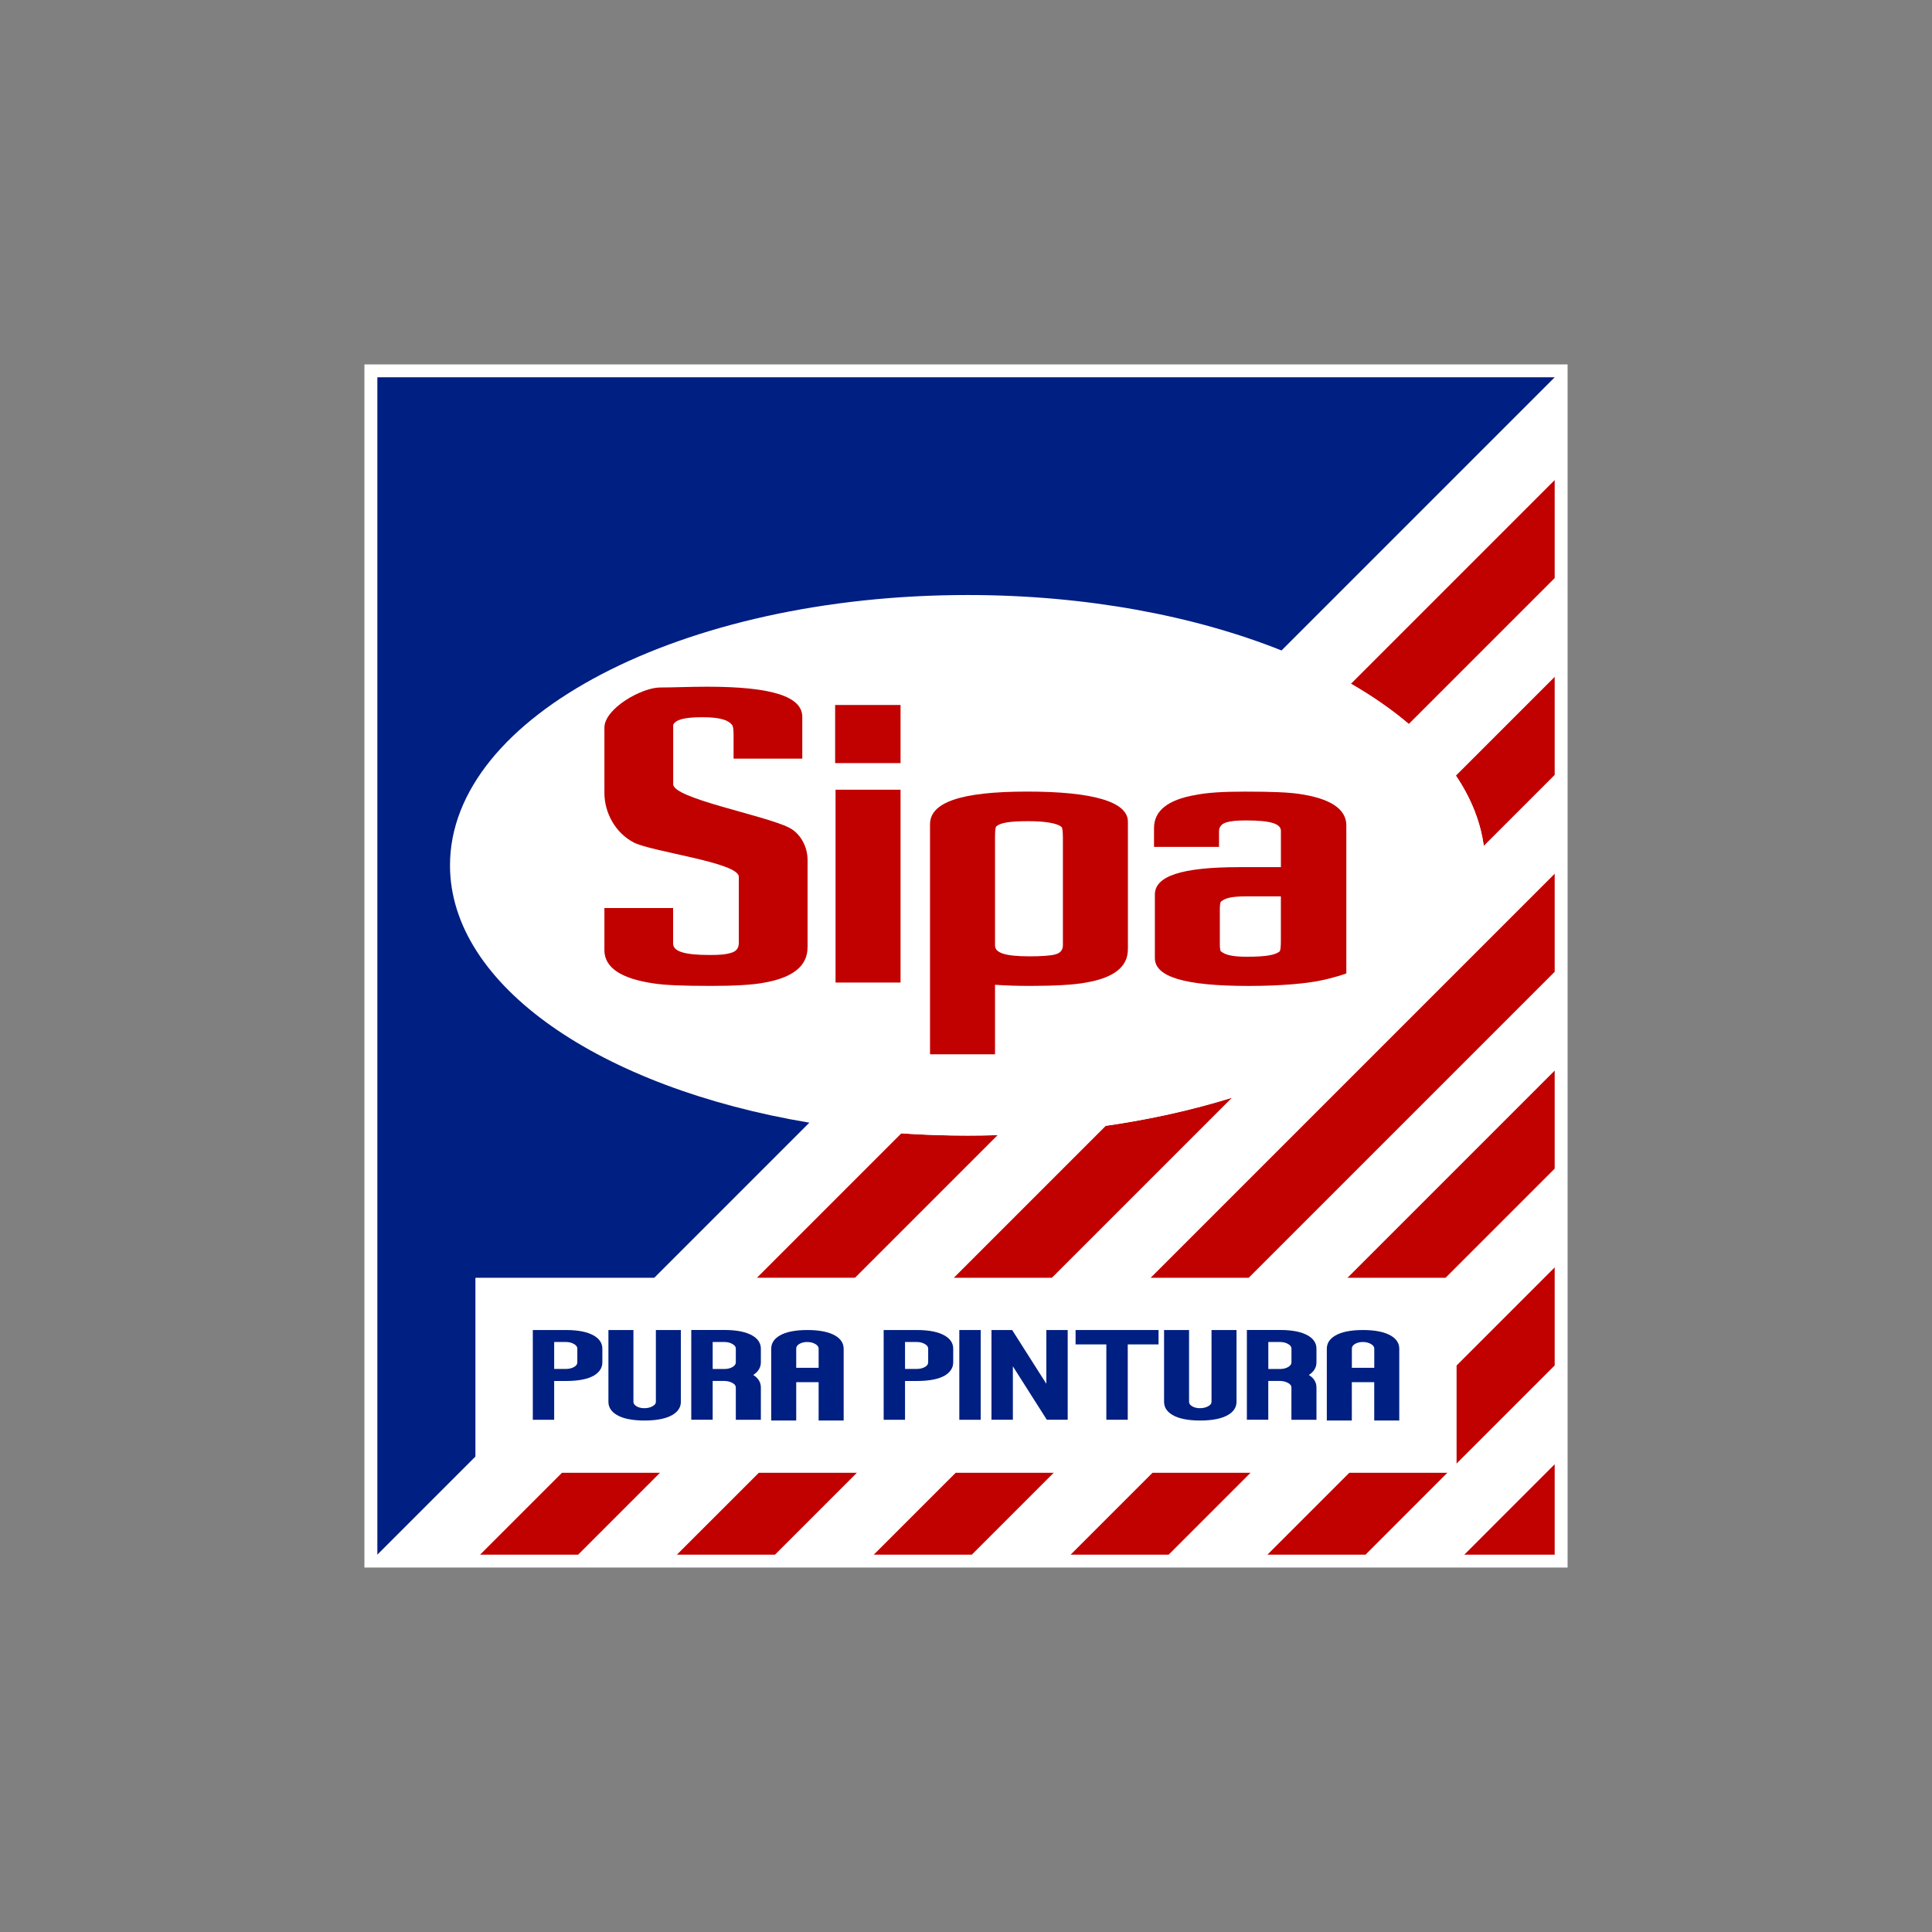 <?xml version="1.0" encoding="utf-8"?>
<!-- Generator: Adobe Illustrator 24.0.3, SVG Export Plug-In . SVG Version: 6.00 Build 0)  -->
<svg version="1.1" id="Capa_1" xmlns="http://www.w3.org/2000/svg" xmlns:xlink="http://www.w3.org/1999/xlink" x="0px" y="0px"
	 width="50px" height="50px" viewBox="0 0 50 50" style="enable-background:new 0 0 50 50;" xml:space="preserve">
<rect x="0" y="0" width="50" height="50" fill="#808080" stroke="none"/>
<style type="text/css">
	.st0{fill:#FFB406;}
	.st1{fill:#FFFFFF;}
	.st2{fill:#DC2015;}
	.st3{fill:none;stroke:#FFFFFF;stroke-width:0.564;stroke-miterlimit:3.864;}
	.st4{fill:#009ADC;}
	.st5{fill:#57AADC;}
	.st6{fill-rule:evenodd;clip-rule:evenodd;fill:#FEFEFE;}
	.st7{fill:#FABA01;}
	.st8{fill:#003772;}
	.st9{fill:#002F87;}
	.st10{fill-rule:evenodd;clip-rule:evenodd;fill:#002F87;}
	.st11{fill:#FF5100;}
	.st12{fill-rule:evenodd;clip-rule:evenodd;fill:#FFFFFF;}
	.st13{fill:#C10000;}
	.st14{fill-rule:evenodd;clip-rule:evenodd;fill:#001F82;}
	.st15{fill:#001F82;}
</style>
<g>
	<g>
		<path class="st0" d="M-85.962-95.528v9.674h-26.394v-40.485h25.905v9.641h-14.801v5.961h13.297v9.148h-13.297v6.06H-85.962z"/>
		<path class="st0" d="M-48.077-126.338v40.485h-9.224l-16.083-21.97v21.97h-10.808v-40.485h9.762l15.546,21.24v-21.24H-48.077z"/>
	</g>
	<g>
		<path class="st0" d="M-90.988-233.911v9.581h19.343v14.514h-19.343v21.094h-16.73v-60.195h38.309v15.005H-90.988z"/>
		<path class="st0" d="M-28.554-203.105v14.384h-39.245v-60.195h38.517v14.335h-22.006v8.863h19.771v13.603h-19.771v9.011H-28.554z"
			/>
		<path class="st0" d="M12.303-203.907v15.186h-38.226v-60.195h16.803v45.008H12.303z"/>
		<path class="st0" d="M13.828-248.915h16.803v60.195H13.828V-248.915z"/>
		<path class="st0" d="M79.231-204.162v15.442H31.574v-3.45l22.302-41.303H33.035v-15.442H78.2v3.748l-22.187,41.006H79.231z"/>
	</g>
	<g>
		<path class="st0" d="M129.728-188.676l-3.254-24.015l-11.059,24.083h-3.394l-11.054-24.074l-3.208,24.005H86.116l6.307-41.7
			h11.472l9.82,22.69l9.884-22.69h11.472l6.248,41.7H129.728z"/>
		<path class="st0" d="M169.41-198.64v9.965h-27.187v-41.7h26.682v9.93h-15.245v6.14h13.696v9.423h-13.696v6.242H169.41z"/>
	</g>
	<g>
		<path class="st0" d="M-46.402-123.309l-6.327-7.789c-3.265,1.023-6.831,1.569-10.628,1.569c-18.056,0-30.94-12.338-30.94-29.504
			s12.884-29.503,30.94-29.503c18.01,0,30.848,12.291,30.848,29.503c0,8.83-3.379,16.365-9.101,21.609l11.657,14.113H-46.402z
			 M-63.357-143.928c8.549,0,14.738-6.314,14.738-15.104c0-8.789-6.188-15.104-14.738-15.104c-8.548,0-14.829,6.36-14.829,15.104
			C-78.186-150.288-71.906-143.928-63.357-143.928z"/>
		<path class="st0" d="M-31.538-152.676v-34.439h15.814v34.15c0,5.49,3.538,9.037,8.705,9.037c5.166,0,8.704-3.547,8.704-9.037
			v-34.15h15.814v34.439c0,13.818-10.2,23.148-24.518,23.148C-21.338-129.528-31.538-138.857-31.538-152.676z"/>
		<path class="st0" d="M57.989-144.37v13.422H21.371v-56.166H57.31v13.375H36.776v8.269h18.448v12.692H36.776v8.408H57.989z"/>
		<path class="st0" d="M112.172-159.077c0,16.39-12.036,28.129-28.995,28.129H60.444v-56.166h22.732
			C100.182-187.115,112.172-175.49,112.172-159.077z M96.308-159.077c0-8.333-5.544-13.867-13.861-13.867h-6.461v27.825h6.461
			C90.765-145.118,96.308-150.791,96.308-159.077z"/>
		<path class="st0" d="M141.805-129.527c-18.056,0-30.94-12.338-30.94-29.504s12.885-29.504,30.94-29.504
			c18.009,0,30.848,12.291,30.848,29.504C172.652-141.819,159.814-129.528,141.805-129.527L141.805-129.527z M141.805-143.925
			c8.549,0,14.737-6.315,14.737-15.104c0-8.79-6.188-15.105-14.737-15.105c-8.549,0-14.829,6.36-14.829,15.104
			s6.28,15.104,14.829,15.104V-143.925z"/>
	</g>
	<g>
		<path class="st0" d="M-10.067-62.993c-19.369,0-33.834-14.339-33.834-33.374c0-19.14,14.465-33.48,33.834-33.48
			c16.677,0,29.594,11.008,32.18,27.143H4.351c-2.185-6.526-7.683-10.763-14.38-10.763c-9.011,0-15.62,7.245-15.62,17.099
			c0,9.815,6.609,16.956,15.62,16.956c7.061,0,12.612-4.601,14.395-11.673h17.931C19.877-74.352,6.883-62.994-10.067-62.993
			L-10.067-62.993z"/>
		<path class="st0" d="M59.563-74.939H37.007l-3.525,10.335H14.695l24.997-63.635h17.137l25.545,63.635H63.069L59.563-74.939z
			 M48.249-108.376l-6.973,19.719h14.008L48.249-108.376z"/>
		<path class="st0" d="M75.496-85.151h18.085c0,4.545,3.507,6.758,7.505,6.758c3.672,0,7.179-1.954,7.179-5.43
			c0-3.992-4.954-5.149-11.011-6.617c-9.198-2.286-20.94-5.105-20.94-19.592c0-12.532,9.207-19.71,24.212-19.71
			c15.257,0,24.005,7.832,24.005,20.778H106.95c0-4.025-3-5.912-6.633-5.912c-3.124,0-6.124,1.353-6.124,4.323
			c0,3.615,4.796,4.81,10.788,6.316c9.366,2.417,21.613,5.545,21.613,20.077c0,13.898-10.68,21.112-25.457,21.112
			C85.562-63.047,75.496-71.281,75.496-85.151z"/>
		<path class="st0" d="M164.832-74.939h-22.556l-3.525,10.335h-18.787l24.997-63.635h17.137l25.545,63.635h-19.305L164.832-74.939z
			 M153.518-108.376l-6.973,19.719h14.008L153.518-108.376z"/>
	</g>
</g>
<g>
	<g>
		<g>
			<g>
				<rect x="-112.357" y="-50.221" class="st1" width="100" height="37.25"/>
				<rect x="-110.903" y="-48.768" class="st2" width="97.191" height="24.908"/>
				<polygon class="st1" points="-86.467,-46.023 -90.692,-26.995 -81.214,-26.995 -79.806,-37.455 -75.644,-26.995 
					-69.944,-26.995 -65.654,-37.519 -64.244,-26.995 -54.896,-26.995 -59.444,-46.023 -69.049,-46.023 -72.829,-36.112 
					-76.412,-46.023 				"/>
				<polygon class="st1" points="-57.155,-46.023 -36.865,-46.023 -36.865,-39.748 -42.148,-39.748 -42.148,-26.995 
					-51.873,-26.995 -51.873,-39.748 -57.155,-39.748 				"/>
				<polygon class="st1" points="-102.211,-34.131 -108.758,-34.131 -108.758,-38.861 -107.986,-38.861 -107.986,-34.997 
					-105.979,-34.997 -105.979,-38.616 -105.211,-38.616 -105.211,-34.997 -102.984,-34.997 -102.984,-39.014 -102.211,-39.014 				
					"/>
				<g>
					<path class="st1" d="M-14.924-25.985c0,0.176-0.112,0.257-0.272,0.257h-0.47v-0.516h0.47
						C-15.033-26.244-14.924-26.152-14.924-25.985 M-14.68-25.992c0-0.331-0.236-0.48-0.516-0.48h-0.707v1.609h0.238V-25.5h0.363
						l0.319,0.637h0.277l-0.328-0.657C-14.815-25.575-14.68-25.734-14.68-25.992"/>
					<circle class="st3" cx="-15.42" cy="-25.677" r="1.204"/>
					<path class="st1" d="M-37-28.551c2.356,0.729,5.63,1.298,5.63,1.298c1.976,0.325,2.434,0.403,5.601,0.35
						c3.167-0.054,6.059-1.324,6.059-1.324c3.084-1.268,3.763-3.403,3.763-3.403c1.301-2.46-0.27-4.596-0.27-4.596
						c-1.109-1.647-4.059-2.405-4.059-2.405c-0.782-0.432-5.198-0.89-5.198-0.89c-1.407-0.108-0.999-0.919-0.999-0.919
						c0.054-0.974,2.787-0.783,2.974-0.783c1.379,0,4.438,1.432,4.438,1.432l2.68-4.997c-2.542-1.379-7.062-1.595-7.062-1.595
						c-3.844-0.403-7.468,0.998-7.468,0.998c-5.438,1.756-5.168,5.918-5.168,5.918c-0.065,1.222,0.642,2.803,2.083,3.675
						c2.189,1.321,5.471,1.647,5.601,1.647c1.65,0,2.463,0.379,2.463,0.379c1.245,0.379,0.325,1.324,0.325,1.324
						c-0.674,0.378-1.92,0.432-1.92,0.432c-3.191,0.218-6.684-2.026-6.684-2.026L-37-28.551z"/>
					<path class="st1" d="M-105.868-28.048v-1.86c0-0.395-0.042-0.704-0.121-0.928c-0.084-0.224-0.215-0.393-0.393-0.509
						c-0.182-0.115-0.378-0.173-0.588-0.173c-0.31,0-0.565,0.112-0.765,0.338c-0.199,0.224-0.298,0.578-0.298,1.063v2.07H-105.868z
						 M-102.211-27.182h-6.548v-2.9c0-0.583,0.06-1.026,0.18-1.331c0.115-0.303,0.323-0.546,0.619-0.728
						c0.298-0.182,0.627-0.271,0.989-0.271c0.463,0,0.856,0.15,1.173,0.45c0.32,0.3,0.523,0.765,0.609,1.392
						c0.11-0.229,0.219-0.402,0.326-0.522c0.231-0.252,0.521-0.491,0.871-0.718l1.781-1.137v1.088l-1.362,0.866
						c-0.393,0.254-0.693,0.462-0.901,0.626c-0.21,0.164-0.355,0.309-0.438,0.44c-0.085,0.128-0.142,0.259-0.174,0.393
						c-0.022,0.099-0.031,0.259-0.031,0.483v1.003h2.907V-27.182z"/>
					<path class="st1" d="M-102.984-41.421v-1.396c0-0.431-0.041-0.769-0.121-1.012c-0.08-0.247-0.193-0.444-0.339-0.588
						c-0.206-0.207-0.481-0.366-0.826-0.478c-0.348-0.117-0.769-0.175-1.263-0.175c-0.685,0-1.211,0.114-1.578,0.339
						c-0.369,0.224-0.616,0.495-0.74,0.817c-0.089,0.232-0.134,0.605-0.134,1.119v1.375H-102.984z M-102.211-40.555h-6.548v-2.252
						c0-0.509,0.031-0.898,0.094-1.166c0.087-0.375,0.243-0.694,0.469-0.959c0.292-0.345,0.666-0.602,1.12-0.772
						c0.453-0.173,0.97-0.258,1.554-0.259c0.498,0,0.938,0.058,1.322,0.175c0.385,0.115,0.704,0.265,0.955,0.445
						c0.251,0.182,0.449,0.381,0.594,0.597c0.143,0.215,0.253,0.475,0.325,0.782c0.076,0.303,0.112,0.653,0.112,1.048V-40.555z"/>
					<polygon points="-108.759,-21.997 -104.543,-21.997 -104.543,-20.717 -107.193,-20.717 -107.193,-19.141 -104.717,-19.141 
						-104.717,-17.873 -107.193,-17.873 -107.193,-15.099 -108.759,-15.099 					"/>
					<path d="M-102.486-17.106c0.051,0.646,0.685,0.952,1.412,0.952c0.532,0,0.962-0.072,1.382-0.205l0.205,1.054
						c-0.511,0.205-1.136,0.307-1.811,0.307c-1.699,0-2.671-0.982-2.671-2.548c0-1.269,0.787-2.671,2.526-2.671
						c1.617,0,2.231,1.258,2.231,2.497c0,0.266-0.03,0.501-0.051,0.613H-102.486z M-100.655-18.17c0-0.378-0.164-1.013-0.88-1.013
						c-0.655,0-0.921,0.594-0.962,1.013H-100.655z"/>
					<path d="M-98.28-18.456c0-0.737-0.021-1.218-0.042-1.648h1.34l0.052,0.921h0.041c0.256-0.726,0.87-1.033,1.35-1.033
						c0.143,0,0.216,0,0.328,0.021v1.463c-0.112-0.02-0.245-0.04-0.42-0.04c-0.573,0-0.961,0.307-1.064,0.787
						c-0.02,0.102-0.03,0.225-0.03,0.348v2.537h-1.555V-18.456z"/>
					<path d="M-94.393-18.456c0-0.737-0.021-1.218-0.041-1.648h1.34l0.052,0.921h0.04c0.257-0.726,0.87-1.033,1.351-1.033
						c0.143,0,0.215,0,0.328,0.021v1.463c-0.112-0.02-0.246-0.04-0.419-0.04c-0.573,0-0.962,0.307-1.064,0.787
						c-0.021,0.102-0.03,0.225-0.03,0.348v2.537h-1.556V-18.456z"/>
					<path d="M-89.389-17.106c0.051,0.646,0.685,0.952,1.412,0.952c0.532,0,0.961-0.072,1.381-0.205l0.205,1.054
						c-0.512,0.205-1.137,0.307-1.811,0.307c-1.698,0-2.67-0.982-2.67-2.548c0-1.269,0.787-2.671,2.526-2.671
						c1.617,0,2.23,1.258,2.23,2.497c0,0.266-0.031,0.501-0.051,0.613H-89.389z M-87.557-18.17c0-0.378-0.164-1.013-0.88-1.013
						c-0.655,0-0.921,0.594-0.962,1.013H-87.557z"/>
					<path d="M-83.443-21.536v1.432h1.115v1.147h-1.115v1.811c0,0.604,0.143,0.88,0.613,0.88c0.194,0,0.348-0.021,0.461-0.041
						l0.01,1.177c-0.204,0.082-0.572,0.134-1.012,0.134c-0.501,0-0.921-0.174-1.166-0.43c-0.287-0.296-0.431-0.778-0.431-1.483
						v-2.046h-0.665v-1.147h0.665v-1.084L-83.443-21.536z"/>
					<path d="M-80.282-17.106c0.051,0.646,0.685,0.952,1.412,0.952c0.532,0,0.962-0.072,1.382-0.205l0.205,1.054
						c-0.512,0.205-1.136,0.307-1.811,0.307c-1.699,0-2.671-0.982-2.671-2.548c0-1.269,0.788-2.671,2.528-2.671
						c1.617,0,2.231,1.258,2.231,2.497c0,0.266-0.031,0.501-0.052,0.613H-80.282z M-78.451-18.17c0-0.378-0.164-1.013-0.88-1.013
						c-0.655,0-0.921,0.594-0.962,1.013H-78.451z"/>
					<path d="M-76.077-18.456c0-0.737-0.021-1.218-0.041-1.648h1.34l0.051,0.921h0.041c0.256-0.726,0.87-1.033,1.35-1.033
						c0.143,0,0.215,0,0.328,0.021v1.463c-0.113-0.02-0.245-0.04-0.419-0.04c-0.573,0-0.961,0.307-1.064,0.787
						c-0.021,0.102-0.03,0.225-0.03,0.348v2.537h-1.556V-18.456z"/>
					<path d="M-67.329-17.658c0,1.831-1.299,2.671-2.639,2.671c-1.463,0-2.589-0.962-2.589-2.579s1.064-2.65,2.671-2.65
						C-68.352-20.216-67.329-19.162-67.329-17.658 M-70.951-17.607c0,0.86,0.359,1.504,1.024,1.504c0.603,0,0.993-0.604,0.993-1.504
						c0-0.747-0.287-1.504-0.993-1.504C-70.675-19.111-70.951-18.344-70.951-17.607"/>
					<path d="M-66.377-16.46c0.287,0.173,0.881,0.377,1.341,0.377c0.47,0,0.666-0.163,0.666-0.419c0-0.255-0.153-0.378-0.737-0.573
						c-1.034-0.348-1.432-0.911-1.423-1.504c0-0.931,0.799-1.637,2.037-1.637c0.583,0,1.105,0.133,1.412,0.286l-0.276,1.074
						c-0.225-0.122-0.655-0.285-1.085-0.285c-0.378,0-0.593,0.153-0.593,0.408c0,0.236,0.195,0.359,0.808,0.574
						c0.952,0.327,1.351,0.808,1.36,1.544c0,0.931-0.737,1.617-2.169,1.617c-0.655,0-1.238-0.143-1.616-0.348L-66.377-16.46z"/>
					<path d="M-55.009-22.364v5.77c0,0.563,0.021,1.157,0.042,1.494h-1.382l-0.072-0.736h-0.021
						c-0.317,0.563-0.92,0.849-1.566,0.849c-1.186,0-2.138-1.013-2.138-2.568c-0.011-1.689,1.044-2.661,2.24-2.661
						c0.614,0,1.095,0.215,1.32,0.563h0.021v-2.711H-55.009z M-56.564-17.986c0-0.082-0.01-0.194-0.021-0.276
						c-0.091-0.42-0.43-0.768-0.91-0.768c-0.706,0-1.075,0.635-1.075,1.423c0,0.849,0.419,1.381,1.064,1.381
						c0.45,0,0.808-0.307,0.9-0.747c0.031-0.113,0.041-0.226,0.041-0.359V-17.986z"/>
					<path d="M-52.564-17.106c0.052,0.646,0.686,0.952,1.412,0.952c0.532,0,0.962-0.072,1.382-0.205l0.204,1.054
						c-0.511,0.205-1.136,0.307-1.811,0.307c-1.699,0-2.671-0.982-2.671-2.548c0-1.269,0.787-2.671,2.527-2.671
						c1.617,0,2.23,1.258,2.23,2.497c0,0.266-0.03,0.501-0.051,0.613H-52.564z M-50.732-18.17c0-0.378-0.163-1.013-0.879-1.013
						c-0.655,0-0.921,0.594-0.962,1.013H-50.732z"/>
					<path d="M-45.134-20.104l0.676,2.324c0.122,0.419,0.214,0.818,0.286,1.217h0.031c0.082-0.409,0.164-0.787,0.276-1.217
						l0.645-2.324h1.637l-1.863,5.004h-1.555l-1.822-5.004H-45.134z"/>
					<path d="M-39.824-17.106c0.051,0.646,0.686,0.952,1.412,0.952c0.533,0,0.962-0.072,1.381-0.205l0.205,1.054
						c-0.511,0.205-1.136,0.307-1.811,0.307c-1.698,0-2.67-0.982-2.67-2.548c0-1.269,0.787-2.671,2.527-2.671
						c1.617,0,2.231,1.258,2.231,2.497c0,0.266-0.031,0.501-0.052,0.613H-39.824z M-37.993-18.17c0-0.378-0.164-1.013-0.88-1.013
						c-0.654,0-0.921,0.594-0.961,1.013H-37.993z"/>
					<path d="M-35.619-18.456c0-0.737-0.02-1.218-0.041-1.648h1.34l0.052,0.921h0.041c0.256-0.726,0.87-1.033,1.351-1.033
						c0.143,0,0.215,0,0.328,0.021v1.463c-0.112-0.02-0.246-0.04-0.42-0.04c-0.573,0-0.962,0.307-1.064,0.787
						c-0.02,0.102-0.03,0.225-0.03,0.348v2.537h-1.556V-18.456z"/>
					<path d="M-26.962-22.364v5.77c0,0.563,0.02,1.157,0.041,1.494h-1.382l-0.072-0.736h-0.021c-0.317,0.563-0.92,0.849-1.565,0.849
						c-1.187,0-2.138-1.013-2.138-2.568c-0.01-1.689,1.044-2.661,2.241-2.661c0.614,0,1.094,0.215,1.319,0.563h0.021v-2.711H-26.962
						z M-28.518-17.986c0-0.082-0.01-0.194-0.021-0.276c-0.092-0.42-0.429-0.768-0.911-0.768c-0.705,0-1.074,0.635-1.074,1.423
						c0,0.849,0.419,1.381,1.064,1.381c0.45,0,0.808-0.307,0.9-0.747c0.031-0.113,0.041-0.226,0.041-0.359V-17.986z"/>
					<path d="M-22.87-15.1l-0.091-0.501h-0.031c-0.327,0.4-0.839,0.614-1.433,0.614c-1.012,0-1.616-0.736-1.616-1.534
						c0-1.3,1.166-1.923,2.936-1.913v-0.072c0-0.266-0.143-0.645-0.911-0.645c-0.511,0-1.054,0.174-1.381,0.379l-0.287-1.003
						c0.348-0.195,1.033-0.441,1.944-0.441c1.668,0,2.2,0.982,2.2,2.16v1.739c0,0.481,0.02,0.941,0.072,1.218H-22.87z
						 M-23.053-17.463c-0.819-0.01-1.452,0.184-1.452,0.788c0,0.399,0.266,0.593,0.614,0.593c0.389,0,0.706-0.255,0.808-0.572
						c0.021-0.082,0.03-0.175,0.03-0.266V-17.463z"/>
					<path d="M-15.461-22.364v5.77c0,0.563,0.019,1.157,0.041,1.494h-1.381l-0.073-0.736h-0.02c-0.317,0.563-0.92,0.849-1.565,0.849
						c-1.187,0-2.138-1.013-2.138-2.568c-0.01-1.689,1.044-2.661,2.24-2.661c0.614,0,1.095,0.215,1.319,0.563h0.021v-2.711H-15.461z
						 M-17.016-17.986c0-0.082-0.01-0.194-0.021-0.276c-0.092-0.42-0.429-0.768-0.91-0.768c-0.706,0-1.075,0.635-1.075,1.423
						c0,0.849,0.419,1.381,1.064,1.381c0.45,0,0.808-0.307,0.901-0.747c0.03-0.113,0.04-0.226,0.04-0.359V-17.986z"/>
				</g>
			</g>
		</g>
	</g>
</g>
<g>
	<g>
		<path class="st4" d="M-98.095,27.655l4.582-10.013h2.108l-3.107,14.618h-2.019l1.744-8.202l-3.547,8.202h-1.431l-0.111-8.202
			l-1.744,8.202h-2.041l3.107-14.618h2.109L-98.095,27.655z"/>
		<path class="st4" d="M-89.43,17.642h2.108l-3.106,14.618h-2.108L-89.43,17.642z"/>
		<path class="st4" d="M-83.894,17.642l0.499,4.112l2.235-4.112h2.123l-3.98,7.309l0.873,7.308h-2.123l-0.492-4.112l-2.243,4.112
			h-2.124l3.986-7.308l-0.879-7.309H-83.894z"/>
		<path class="st4" d="M-73.897,27.074l-0.417,5.186h-2.13l0.246-3.099h-2.153l-1.074,3.099h-2.124l1.781-5.163l3.501-9.455h2.891
			L-73.897,27.074z M-76.027,27.074l0.484-6.079l-2.094,6.079H-76.027z"/>
	</g>
	<path class="st5" d="M-100.724,16.698h3.937c0,0,18.692-18.404,26.853-4.424C-69.935,12.274-78.019-5.484-100.724,16.698z"/>
	<path class="st4" d="M-73.989,33.302h-3.937c0,0-18.692,18.405-26.852,4.423C-104.778,37.725-96.696,55.485-73.989,33.302z"/>
</g>
<g>
	<path class="st6" d="M104.031,31.297v-0.893h-0.171l-0.253,0.755h-0.003l-0.254-0.755h-0.173v0.893h0.117v-0.528
		c0-0.025-0.002-0.138-0.002-0.22h0.002l0.252,0.748h0.119l0.252-0.752h0.002c0,0.085-0.002,0.198-0.002,0.224v0.528H104.031z"/>
	<rect x="104.161" y="31.163" class="st6" width="0.127" height="0.134"/>
	<path class="st6" d="M104.786,30.913h0.292c0.144,0,0.16,0.086,0.16,0.158c0,0.033,0.003,0.17,0.02,0.225h0.149v-0.022
		c-0.038-0.02-0.044-0.04-0.044-0.089l-0.009-0.162c-0.004-0.123-0.056-0.147-0.107-0.168c0.059-0.032,0.124-0.082,0.124-0.215
		c0-0.187-0.146-0.238-0.293-0.238h-0.414v0.893h0.122V30.913z M104.786,30.508h0.301c0.06,0,0.159,0.01,0.159,0.147
		c0,0.132-0.092,0.155-0.181,0.155h-0.28V30.508z"/>
	<rect x="105.493" y="31.163" class="st6" width="0.131" height="0.134"/>
	<path class="st7" d="M57.622,32.148l0.639-8.057c0.273-3.443,2.541-5.604,5.926-5.604l35.911-0.002
		c2.806,0,4.017-0.279,4.404-0.355c0.387-0.077,1.13-0.278,1.13-0.278l-0.534,7.556c-0.327,5.484-4.899,5.871-5.525,5.871
		c-1.838,0-35.723,0.008-35.723,0.008c-2.073,0-3.84,0.229-5.169,0.561C57.945,32.033,57.622,32.148,57.622,32.148"/>
	<path class="st8" d="M103.921,19.933c-0.954,0.166-2.217,0.139-3.626,0.139H64.259c-2.575,0-4.219,1.603-4.415,4.146l-0.498,5.837
		c0.987-0.218,2.589-0.376,4.653-0.376h35.485c0.149-0.004,3.606,0.055,4.006-4.22L103.921,19.933z"/>
	<path class="st6" d="M69.873,25.08c0.086-0.482,0.288-0.936,0.737-0.936c0.424,0,0.564,0.533,0.491,0.948L69.873,25.08z
		 M72.831,26.003c0.234-1.392,0.172-2.879-2.222-2.879c-1.84,0-2.72,0.939-2.946,2.519c-0.218,1.524,0.901,2.272,2.354,2.272
		c1.054,0,2.209-0.245,2.209-0.245l0.143-1.121c0,0-1.188,0.27-1.472,0.264c-0.982-0.021-1.261-0.274-1.167-0.81H72.831z"/>
	<path class="st6" d="M73.097,27.776l2.176,0.003l0.266-1.554c0.185-0.792,0.777-1.317,1.37-1.317c0.134,0,0.4,0.037,0.533,0.055
		l0.225-1.792c-0.084-0.009-0.169-0.026-0.255-0.026c-1.113-0.017-1.668,1.146-1.668,1.146l0.071-1.017l-2.012,0.004L73.097,27.776z
		"/>
	<path class="st6" d="M88.94,22.219c-0.035-0.405,0.438-0.775,1.057-0.83c0.618-0.053,1.15,0.229,1.183,0.634
		c0.037,0.403-0.437,0.776-1.054,0.828C89.506,22.906,88.976,22.622,88.94,22.219 M90.268,27.749l0.777-4.594h-2.228l-0.777,4.594
		H90.268z"/>
	<path class="st6" d="M98.55,24.477c0.61-0.074,1.039,0.292,0.959,0.847c-0.103,0.682-0.515,1.058-1.123,1.131
		c-0.611,0.075-0.968-0.258-1.002-0.816C97.348,25.083,97.94,24.552,98.55,24.477 M98.201,27.821
		c-1.395,0.184-2.396-0.644-2.476-2.018c-0.08-1.373,1.08-2.609,2.476-2.793c0.582-0.076,1.112,0.071,1.527,0.346l0.048-0.19h1.554
		l-0.593,4.595h-1.555l0.053-0.423C98.89,27.706,98.574,27.773,98.201,27.821"/>
	<path class="st6" d="M79.899,25.08c0.087-0.482,0.287-0.936,0.739-0.936c0.421,0,0.562,0.533,0.489,0.948L79.899,25.08z
		 M82.859,26.003c0.233-1.392,0.171-2.879-2.22-2.879c-1.842,0-2.721,0.939-2.948,2.519c-0.216,1.524,0.9,2.272,2.354,2.272
		c1.055,0,2.208-0.245,2.208-0.245l0.144-1.121c0,0-1.186,0.27-1.472,0.264c-0.981-0.021-1.261-0.274-1.167-0.81H82.859z"/>
	<path class="st6" d="M67.746,21.778c0.021,0.021-0.039-0.224-1.841-0.224c-1.882,0-3.739,1.27-4.009,3.294
		c-0.204,1.538,0.825,3.047,2.884,3.047c1.642,0,2.086-0.265,2.086-0.265l0.204-1.55c0,0-0.655,0.265-1.739,0.203
		c-1.035-0.058-1.369-0.733-1.288-1.406c0.147-1.207,1.077-1.504,1.779-1.651c0.88-0.184,1.679,0.163,1.679,0.163L67.746,21.778z"/>
	<path class="st6" d="M83.207,27.63c0,0,0.819,0.276,1.856,0.276c1.66,0,2.533-0.642,2.719-1.577
		c0.396-2.002-2.416-1.148-2.304-1.778c0.04-0.224,0.328-0.326,0.565-0.318c0.14,0.004,0.355-0.049,0.764,0.013
		c0.409,0.143,0.951,0.118,0.941,0.266l0.184-1.204c0,0-0.894-0.202-1.881-0.202c-0.943,0-2.354,0.36-2.542,1.517
		c-0.302,1.846,2.489,1.121,2.277,1.826c-0.062,0.203-0.359,0.289-0.635,0.305c-1.024,0.062-1.82-0.427-1.82-0.427L83.207,27.63z"/>
	<path class="st6" d="M95.154,26.345l-0.469,0.021c-0.503,0-0.545-0.239-0.472-0.654l0.182-1.235h1.046l0.183-1.272h-1.045
		l0.329-1.753l-2.311,0.693l-0.165,1.06h-0.838l-0.183,1.272h0.812l-0.334,1.888c-0.102,1.047,0.729,1.538,1.546,1.488
		c0.818-0.05,1.452-0.244,1.452-0.244L95.154,26.345z"/>
</g>
<g>
	<path class="st1" d="M-31.328,16.01c6.782,0,12.945,0.862,17.433,2.274c4.335,1.36,7.567,3.382,7.567,5.99
		c0,2.607-3.231,4.63-7.567,5.992c-4.488,1.41-10.651,2.273-17.433,2.273c-6.783,0-12.946-0.863-17.435-2.273
		c-4.334-1.362-7.566-3.385-7.566-5.992c0-2.608,3.232-4.63,7.566-5.99C-44.273,16.872-38.111,16.01-31.328,16.01"/>
	<path class="st9" d="M-6.939,24.338c0-2.73-4.091-4.934-10.581-6.383c-3.994-0.893-8.915-1.345-14.26-1.345
		c-3.622,0-7.093,0.243-10.17,0.724c2.86-0.315,6.145-0.345,9.491-0.192c3.976,0.181,7.551,0.654,10.57,1.382
		c5.854,1.411,9.437,3.739,9.172,6.203c-0.401,3.739-9.697,6.269-21.382,5.734c-11.684-0.532-21.089-3.071-20.297-7.644
		c0.097-0.554,0.273-1.11,0.73-1.61c-1.367,1.003-2.063,1.86-2.063,3.196c0,1.589,2.018,3.377,5.565,4.726
		c4.381,1.67,11.025,2.781,18.341,2.781c8.704,0,16.517-1.351,20.989-3.516C-8.506,27.265-6.939,25.859-6.939,24.338"/>
	<path class="st10" d="M-48.703,25.636c0.372,0,0.544-0.038,0.637-0.091c0.12-0.066,0.207-0.179,0.233-0.316
		c0.031-0.167-0.031-0.298-0.145-0.36c-0.053-0.033-0.199-0.066-0.422-0.066h-0.86c-0.57,0-0.961-0.099-1.203-0.346
		c-0.265-0.281-0.359-0.704-0.275-1.138c0.126-0.648,0.584-1.224,1.173-1.413c0.254-0.087,0.526-0.107,1.069-0.107h2.466
		l-0.217,1.122h-2.217c-0.217,0.002-0.335,0.004-0.416,0.009c-0.076,0.004-0.114,0.013-0.184,0.028
		c-0.126,0.031-0.242,0.147-0.281,0.348c-0.034,0.165,0.02,0.267,0.11,0.312c0.097,0.049,0.176,0.063,0.512,0.063h0.75
		c0.693,0,1.099,0.104,1.356,0.434c0.202,0.249,0.258,0.708,0.176,1.13c-0.104,0.543-0.451,1.05-0.908,1.302
		c-0.301,0.169-0.642,0.209-1.331,0.209h-2.502l0.219-1.121H-48.703z"/>
	<path class="st10" d="M-41.188,24.336c-0.311,1.595-1.292,2.45-2.843,2.45c-0.921,0-1.632-0.302-1.925-0.887
		c-0.216-0.421-0.246-0.967-0.121-1.613c0.178-0.91,0.568-1.637,1.152-2.037c0.457-0.318,1.099-0.484,1.795-0.484
		c0.83,0,1.513,0.273,1.8,0.785C-41.09,22.961-41.049,23.62-41.188,24.336 M-44.692,24.281c-0.204,1.053,0.066,1.431,0.782,1.431
		c0.727,0,1.15-0.402,1.356-1.463c0.202-1.035-0.068-1.405-0.787-1.405c-0.406,0-0.745,0.154-0.954,0.408
		C-44.461,23.451-44.597,23.79-44.692,24.281"/>
	<path class="st10" d="M-39.544,25.254c0.079,0.247,0.295,0.427,0.734,0.427l-0.218,1.07l-0.194-0.008
		c-0.825-0.064-1.317-0.309-1.594-0.846c-0.208-0.418-0.246-0.97-0.122-1.611c0.178-0.91,0.568-1.636,1.152-2.036
		c0.451-0.321,1.097-0.485,1.775-0.485c0.848,0,1.534,0.266,1.827,0.785c0.221,0.381,0.274,1.089,0.157,1.703
		c-0.104,0.534-0.313,0.984-0.649,1.383h0.652l-0.217,1.122h-1.882l-0.548-0.001l0.203-1.054l0.096-0.015
		c0.611-0.19,0.796-0.61,0.964-1.473c0.083-0.424,0.057-0.776-0.052-1.008c-0.113-0.239-0.338-0.369-0.736-0.369
		c-0.71,0-1.148,0.408-1.341,1.394C-39.623,24.668-39.622,25.02-39.544,25.254"/>
	<path class="st10" d="M-34.459,25.496c0.121,0.128,0.369,0.226,0.657,0.226c0.429,0,0.75-0.158,0.889-0.371
		c0.063-0.107,0.126-0.285,0.191-0.618l0.572-2.932h1.281l-0.564,2.907c-0.149,0.765-0.405,1.268-0.863,1.6
		c-0.465,0.333-1.018,0.485-1.712,0.485c-0.767,0-1.308-0.172-1.615-0.552c-0.292-0.373-0.325-0.757-0.183-1.487l0.574-2.953h1.282
		l-0.574,2.956C-34.609,25.201-34.573,25.367-34.459,25.496"/>
	<polygon class="st10" points="-29.131,21.801 -30.093,26.758 -31.376,26.758 -30.412,21.801 	"/>
	<polygon class="st10" points="-29.652,26.757 -28.687,21.8 -27.195,21.8 -26.154,24.857 -25.559,21.8 -24.324,21.8 -25.288,26.757 
		-26.731,26.757 -27.83,23.737 -28.417,26.757 	"/>
	<path class="st10" d="M-20.912,21.758l1.087,4.955h-1.466l-0.237-1.084h-1.585l-0.659,1.084h-1.49l3.014-4.955H-20.912z
		 M-21.65,24.509l-0.236-1.103l-0.666,1.103H-21.65z"/>
	<path class="st11" d="M-53.656,24.225c0.186-3.44,8.897-5.461,18.931-5.461c8.804,0,18.295,2.77,18.295,6.041
		c0,1.37-2.64,3.55-5.362,4.596c5.141-1.102,8.263-2.924,8.263-4.909c0-2.23-3.265-4.11-8.29-5.385
		c-3.285-0.835-7.35-1.341-11.813-1.466c-4.36-0.121-8.318,0.263-11.575,0.898c-5.203,1.005-8.536,2.893-8.614,4.792
		C-53.835,23.629-53.778,23.928-53.656,24.225"/>
	<path class="st10" d="M-19.622,26.236c0-0.226,0.171-0.396,0.389-0.396c0.216,0,0.385,0.169,0.385,0.396
		c0,0.229-0.169,0.399-0.385,0.399C-19.45,26.635-19.622,26.465-19.622,26.236 M-19.233,26.713c0.26,0,0.481-0.201,0.481-0.477
		c0-0.273-0.221-0.475-0.481-0.475c-0.261,0-0.484,0.202-0.484,0.475C-19.717,26.512-19.494,26.713-19.233,26.713"/>
	<path class="st10" d="M-19.333,26.203v-0.17h0.113c0.058,0,0.118,0.014,0.118,0.081c0,0.084-0.062,0.089-0.133,0.089H-19.333z
		 M-19.333,26.274h0.095l0.144,0.238H-19l-0.156-0.242c0.081-0.011,0.143-0.053,0.143-0.152c0-0.109-0.064-0.157-0.193-0.157h-0.208
		v0.55h0.083V26.274z"/>
</g>
<g>
	<rect x="9.431" y="9.431" class="st12" width="31.138" height="31.137"/>
	<polygon class="st13" points="19.643,38.111 17.518,40.235 20.056,40.235 22.18,38.111 	"/>
	<polygon class="st13" points="24.737,38.111 22.613,40.235 25.15,40.235 27.274,38.111 	"/>
	<polygon class="st13" points="29.831,38.111 27.707,40.235 30.244,40.235 32.368,38.111 	"/>
	<path class="st13" d="M27.218,33.073l4.665-4.665c-1.01,0.314-2.106,0.559-3.264,0.727l-3.938,3.938H27.218z"/>
	<path class="st13" d="M22.123,33.073l3.696-3.696c-0.258,0.008-0.517,0.012-0.779,0.012c-0.581,0-1.151-0.021-1.712-0.059
		l-3.742,3.742H22.123z"/>
	<polygon class="st13" points="14.548,38.111 12.424,40.235 14.962,40.235 17.085,38.111 	"/>
	<polygon class="st13" points="40.235,40.235 40.235,37.895 37.896,40.235 	"/>
	<path class="st13" d="M38.397,21.893l1.838-1.838v-2.537l-2.557,2.557C38.066,20.651,38.312,21.261,38.397,21.893"/>
	<polygon class="st13" points="34.925,38.111 32.801,40.235 35.339,40.235 37.462,38.111 	"/>
	<polygon class="st13" points="32.312,33.073 40.235,25.15 40.235,22.613 29.775,33.073 	"/>
	<path class="st13" d="M34.963,17.696c0.558,0.321,1.059,0.67,1.496,1.041l3.776-3.776v-2.537L34.963,17.696z"/>
	<polygon class="st13" points="37.692,37.881 40.235,35.338 40.235,32.801 37.692,35.344 	"/>
	<polygon class="st13" points="37.406,33.073 40.235,30.244 40.235,27.707 34.869,33.073 	"/>
	<path class="st12" d="M11.646,22.394c0-3.862,5.997-6.995,13.395-6.995c7.397,0,13.395,3.133,13.395,6.995
		c0,3.866-5.997,6.995-13.395,6.995C17.643,29.389,11.646,26.26,11.646,22.394"/>
	<path class="st13" d="M20.899,24.518c0,0.48-0.378,0.785-1.133,0.915c-0.143,0.028-0.334,0.048-0.572,0.062
		c-0.238,0.014-0.452,0.02-0.799,0.02c-0.748,0-1.183-0.02-1.462-0.062c-0.861-0.123-1.291-0.411-1.291-0.864V23.5h1.778v0.916
		c0,0.199,0.264,0.299,0.952,0.299c0.295,0,0.419-0.017,0.533-0.051c0.143-0.035,0.215-0.12,0.215-0.257V22.69
		c0-0.37-2.252-0.644-2.719-0.887c-0.467-0.243-0.759-0.757-0.759-1.285v-1.686c0-0.492,0.958-1.04,1.447-1.04
		c0.348,0,0.762-0.02,1.216-0.02c1.691,0,2.458,0.26,2.458,0.781v1.08h-1.778v-0.608c0-0.137-0.011-0.222-0.034-0.257
		c-0.106-0.137-0.313-0.206-0.781-0.206c-0.476,0-0.684,0.068-0.748,0.193v1.541c0,0.368,2.326,0.793,2.991,1.119
		c0.299,0.147,0.487,0.494,0.487,0.843V24.518z"/>
	<path class="st13" d="M23.306,19.749h-1.693v-1.504h1.693V19.749z M23.306,25.428h-1.682v-4.99h1.682V25.428z"/>
	<path class="st13" d="M29.189,24.572c0,0.447-0.36,0.733-1.082,0.856c-0.3,0.059-0.831,0.087-1.438,0.087
		c-0.379,0-0.633-0.01-0.918-0.029v1.799h-1.682v-5.953c0-0.564,0.786-0.846,2.515-0.846c1.685,0,2.606,0.259,2.606,0.778V24.572z
		 M27.507,21.66c0-0.136-0.011-0.224-0.032-0.262v0.009c-0.1-0.103-0.438-0.155-0.859-0.155c-0.508,0-0.733,0.045-0.833,0.136
		c-0.022,0.019-0.032,0.114-0.032,0.282v2.798c0,0.188,0.247,0.282,0.897,0.282c0.279,0,0.549-0.016,0.657-0.049
		c0.135-0.032,0.203-0.113,0.203-0.243V21.66z"/>
	<path class="st13" d="M34.842,25.193c0,0-0.274,0.104-0.697,0.189c-0.301,0.061-0.928,0.134-1.828,0.134
		c-1.672,0-2.429-0.24-2.429-0.72v-1.644c0-0.474,0.676-0.71,2.183-0.71h1.079v-0.937c0-0.182-0.248-0.272-0.897-0.272
		c-0.272,0-0.39,0.016-0.512,0.049c-0.128,0.039-0.193,0.117-0.193,0.234v0.402h-1.682V21.43c0-0.447,0.357-0.733,1.072-0.856
		c0.3-0.059,0.676-0.087,1.283-0.087c0.707,0,1.118,0.019,1.391,0.058c0.814,0.117,1.231,0.389,1.231,0.818V25.193z M33.15,23.197
		h-0.876c-0.401,0-0.572,0.045-0.673,0.136v-0.01c-0.021,0.033-0.032,0.101-0.032,0.204v0.902c0,0.111,0.011,0.178,0.032,0.204
		v-0.01c0.114,0.091,0.287,0.137,0.673,0.137c0.499,0,0.729-0.045,0.843-0.137c0.022-0.026,0.032-0.12,0.032-0.282V23.197z"/>
	<path class="st14" d="M12.309,33.073h4.619l4.018-4.018c-5.394-0.903-9.3-3.542-9.3-6.661c0-3.862,5.998-6.995,13.395-6.995
		c3.056,0,5.871,0.535,8.125,1.435l7.07-7.07H9.766v30.47l2.543-2.543V33.073z"/>
	<rect x="12.308" y="33.073" class="st1" width="25.383" height="5.038"/>
	<path class="st15" d="M15.371,34.566c-0.164-0.096-0.407-0.145-0.722-0.145h-0.86v2.323h0.553v-1.004h0.307
		c0.316,0,0.559-0.047,0.723-0.141c0.144-0.087,0.217-0.202,0.217-0.342v-0.352C15.589,34.764,15.515,34.65,15.371,34.566
		 M14.341,34.731h0.305c0.082,0,0.154,0.018,0.214,0.055c0.055,0.033,0.081,0.071,0.081,0.116v0.355c0,0.048-0.026,0.087-0.08,0.118
		c-0.06,0.035-0.132,0.053-0.214,0.053h-0.305V34.731z"/>
	<path class="st15" d="M16.974,34.421v1.858c0,0.044-0.027,0.081-0.082,0.112c-0.061,0.035-0.134,0.053-0.216,0.053
		c-0.081,0-0.151-0.017-0.207-0.052c-0.051-0.032-0.076-0.068-0.076-0.113v-1.858h-0.647v1.858c0,0.14,0.073,0.255,0.217,0.339
		c0.16,0.096,0.402,0.145,0.718,0.145c0.316,0,0.558-0.049,0.722-0.145c0.144-0.084,0.218-0.199,0.218-0.339v-1.858H16.974z"/>
	<path class="st15" d="M19.691,35.256v-0.352c0-0.14-0.074-0.255-0.218-0.339c-0.164-0.096-0.407-0.145-0.722-0.145H17.89v2.323
		h0.554v-1.004h0.309c0.083,0.003,0.154,0.022,0.212,0.057c0.053,0.031,0.078,0.068,0.078,0.113v0.835h0.648v-0.835
		c0-0.135-0.066-0.244-0.197-0.325C19.624,35.5,19.691,35.391,19.691,35.256 M18.443,34.731h0.305c0.082,0,0.154,0.018,0.214,0.055
		c0.055,0.033,0.081,0.071,0.081,0.116v0.355c0,0.045-0.026,0.084-0.078,0.117c-0.059,0.036-0.13,0.055-0.211,0.055h-0.31V34.731z"
		/>
	<path class="st15" d="M21.616,34.566c-0.164-0.096-0.407-0.145-0.722-0.145c-0.316,0-0.558,0.049-0.718,0.145
		c-0.144,0.084-0.217,0.199-0.217,0.339v1.858h0.647V35.77h0.58v0.993h0.648v-1.858C21.833,34.764,21.76,34.65,21.616,34.566
		 M20.606,34.902c0-0.048,0.025-0.087,0.076-0.118c0.057-0.035,0.126-0.053,0.209-0.053c0.082,0,0.154,0.018,0.214,0.055
		c0.055,0.033,0.081,0.07,0.081,0.116v0.497h-0.58V34.902z"/>
	<path class="st15" d="M24.451,34.566c-0.164-0.096-0.407-0.145-0.722-0.145h-0.86v2.323h0.553v-1.004h0.307
		c0.316,0,0.559-0.047,0.723-0.141c0.144-0.087,0.217-0.202,0.217-0.342v-0.352C24.669,34.764,24.596,34.65,24.451,34.566
		 M23.421,34.731h0.305c0.082,0,0.154,0.018,0.214,0.055c0.055,0.033,0.081,0.071,0.081,0.116v0.355c0,0.048-0.026,0.087-0.08,0.118
		c-0.06,0.035-0.132,0.053-0.214,0.053h-0.305V34.731z"/>
	<rect x="24.827" y="34.421" class="st15" width="0.553" height="2.323"/>
	<polygon class="st15" points="27.079,34.421 27.079,35.812 26.206,34.439 26.195,34.421 25.659,34.421 25.659,36.743 
		26.213,36.743 26.213,35.36 27.08,36.725 27.091,36.743 27.632,36.743 27.632,34.421 	"/>
	<polygon class="st15" points="27.836,34.421 27.836,34.793 28.632,34.793 28.632,36.743 29.186,36.743 29.186,34.793 
		29.983,34.793 29.983,34.421 	"/>
	<path class="st15" d="M31.354,34.421v1.858c0,0.044-0.027,0.081-0.082,0.112c-0.061,0.035-0.134,0.053-0.216,0.053
		c-0.081,0-0.151-0.017-0.207-0.052c-0.051-0.032-0.076-0.068-0.076-0.113v-1.858h-0.647v1.858c0,0.14,0.073,0.255,0.217,0.339
		c0.16,0.096,0.402,0.145,0.718,0.145c0.316,0,0.558-0.049,0.722-0.145c0.144-0.084,0.218-0.199,0.218-0.339v-1.858H31.354z"/>
	<path class="st15" d="M34.07,35.256v-0.352c0-0.14-0.074-0.255-0.218-0.339c-0.164-0.096-0.407-0.145-0.722-0.145h-0.861v2.323
		h0.554v-1.004h0.309c0.083,0.003,0.154,0.022,0.212,0.057c0.053,0.031,0.078,0.068,0.078,0.113v0.835h0.648v-0.835
		c0-0.135-0.066-0.244-0.197-0.325C34.004,35.5,34.07,35.391,34.07,35.256 M32.823,34.731h0.305c0.082,0,0.154,0.018,0.214,0.055
		c0.055,0.033,0.081,0.071,0.081,0.116v0.355c0,0.045-0.026,0.084-0.078,0.117c-0.059,0.036-0.13,0.055-0.211,0.055h-0.31V34.731z"
		/>
	<path class="st15" d="M35.995,34.566c-0.164-0.096-0.407-0.145-0.722-0.145c-0.316,0-0.558,0.049-0.718,0.145
		c-0.144,0.084-0.217,0.199-0.217,0.339v1.858h0.647V35.77h0.58v0.993h0.648v-1.858C36.213,34.764,36.139,34.65,35.995,34.566
		 M34.986,34.902c0-0.048,0.025-0.087,0.076-0.118c0.057-0.035,0.126-0.053,0.209-0.053c0.082,0,0.154,0.018,0.214,0.055
		c0.055,0.033,0.081,0.07,0.081,0.116v0.497h-0.58V34.902z"/>
</g>
</svg>
